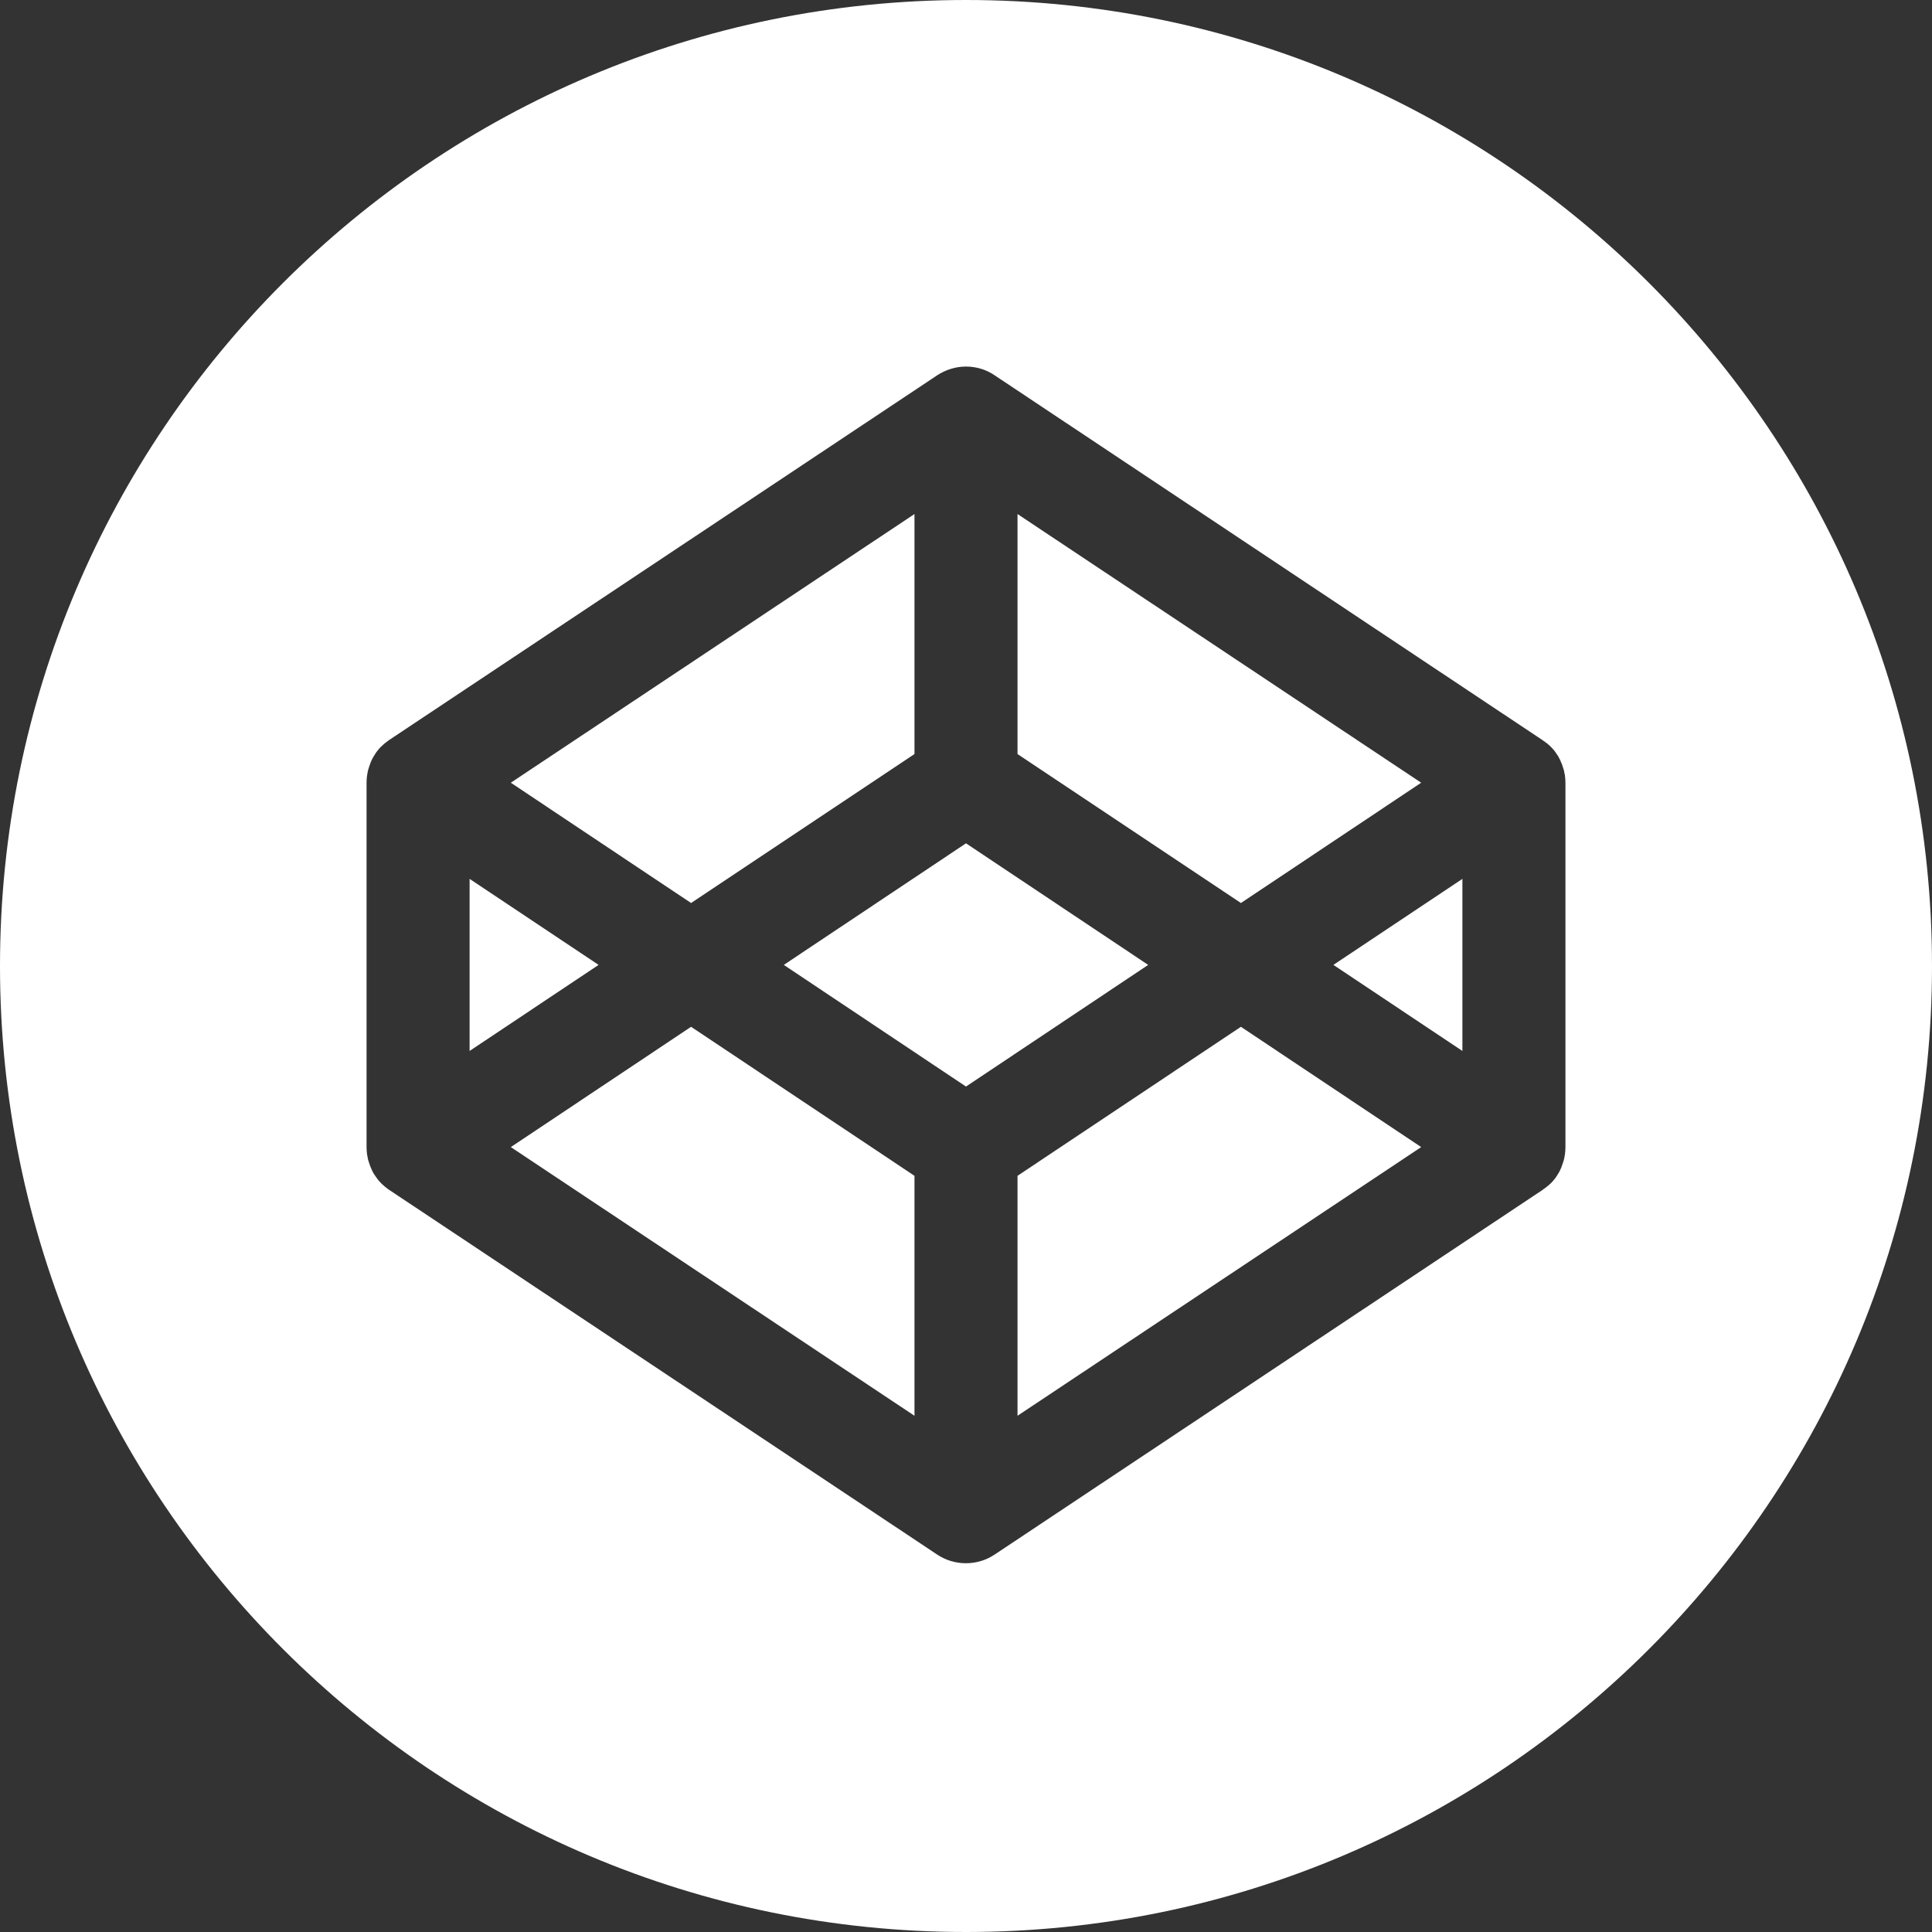 <svg width="30" height="30" viewBox="0 0 30 30" fill="none" xmlns="http://www.w3.org/2000/svg">
<rect x="0" y="0" width="30" height="30" fill="#333333" stroke="none"/>
<path d="M14.2 18.258V21.984L7.932 17.812L10.731 15.944L14.2 18.258ZM22.708 13.647V16.319L20.705 14.983L22.708 13.647ZM15 30C6.717 30 0 23.284 0 15C0 6.717 6.717 0 15 0C23.284 0 30 6.717 30 15C30 23.284 23.284 30 15 30ZM24.308 12.154C24.308 12.117 24.305 12.084 24.301 12.05C24.301 12.037 24.298 12.027 24.295 12.017C24.29 11.98 24.281 11.944 24.268 11.91C24.261 11.889 24.255 11.869 24.248 11.853C24.241 11.839 24.234 11.826 24.231 11.812C24.221 11.796 24.214 11.776 24.204 11.759C24.198 11.745 24.191 11.736 24.181 11.722C24.171 11.705 24.157 11.689 24.147 11.672C24.137 11.659 24.131 11.648 24.12 11.638C24.107 11.625 24.094 11.608 24.08 11.595C24.07 11.585 24.06 11.575 24.047 11.565C24.034 11.551 24.017 11.538 24 11.528C23.987 11.518 23.977 11.508 23.963 11.501C23.96 11.498 23.953 11.494 23.95 11.491L15.442 5.826C15.308 5.735 15.154 5.692 15 5.692C14.843 5.692 14.689 5.739 14.555 5.826L6.047 11.488C6.044 11.491 6.037 11.494 6.033 11.498L5.997 11.525C5.98 11.538 5.967 11.548 5.953 11.561C5.943 11.571 5.933 11.582 5.92 11.591C5.906 11.605 5.893 11.618 5.879 11.635C5.87 11.645 5.861 11.657 5.853 11.668C5.839 11.685 5.829 11.702 5.819 11.719C5.812 11.732 5.802 11.742 5.796 11.756C5.786 11.772 5.776 11.792 5.769 11.809C5.762 11.822 5.756 11.836 5.752 11.849C5.746 11.869 5.739 11.889 5.732 11.906C5.729 11.92 5.722 11.933 5.719 11.946C5.712 11.97 5.709 11.99 5.705 12.013C5.702 12.023 5.702 12.037 5.699 12.047C5.695 12.08 5.692 12.117 5.692 12.151V17.816C5.692 17.849 5.695 17.886 5.699 17.92C5.702 17.93 5.702 17.943 5.705 17.953C5.71 17.99 5.719 18.026 5.732 18.06C5.739 18.08 5.746 18.1 5.752 18.117C5.759 18.131 5.766 18.144 5.769 18.157C5.776 18.174 5.786 18.194 5.796 18.211C5.802 18.224 5.809 18.234 5.819 18.248C5.839 18.278 5.859 18.305 5.879 18.331C5.893 18.345 5.906 18.362 5.92 18.375C5.93 18.385 5.94 18.395 5.953 18.405C5.967 18.419 5.983 18.432 5.997 18.442C6.01 18.452 6.02 18.462 6.033 18.469C6.037 18.472 6.044 18.475 6.047 18.479L14.555 24.141C14.822 24.318 15.174 24.318 15.442 24.141L23.95 18.479C23.953 18.475 23.96 18.472 23.963 18.469L24 18.442L24.047 18.405C24.057 18.395 24.067 18.385 24.08 18.375C24.094 18.362 24.107 18.348 24.12 18.331C24.144 18.305 24.164 18.278 24.181 18.248C24.188 18.234 24.198 18.224 24.204 18.211C24.214 18.194 24.224 18.177 24.231 18.157C24.238 18.144 24.244 18.131 24.248 18.117C24.255 18.097 24.261 18.077 24.268 18.06C24.271 18.047 24.278 18.034 24.281 18.02C24.288 17.997 24.291 17.977 24.295 17.953C24.298 17.943 24.298 17.93 24.301 17.92C24.305 17.886 24.308 17.849 24.308 17.816V12.154ZM15.8 11.709V7.982L22.068 12.154L19.269 14.022L15.8 11.709ZM7.292 16.319V13.647L9.295 14.983L7.292 16.319ZM15 16.872L12.171 14.983L15 13.095L17.829 14.983L15 16.872ZM22.068 17.812L15.8 21.984V18.258L19.269 15.944L22.068 17.812ZM10.731 14.022L7.932 12.154L14.2 7.982V11.709L10.731 14.022Z" fill="white"/>
</svg>

